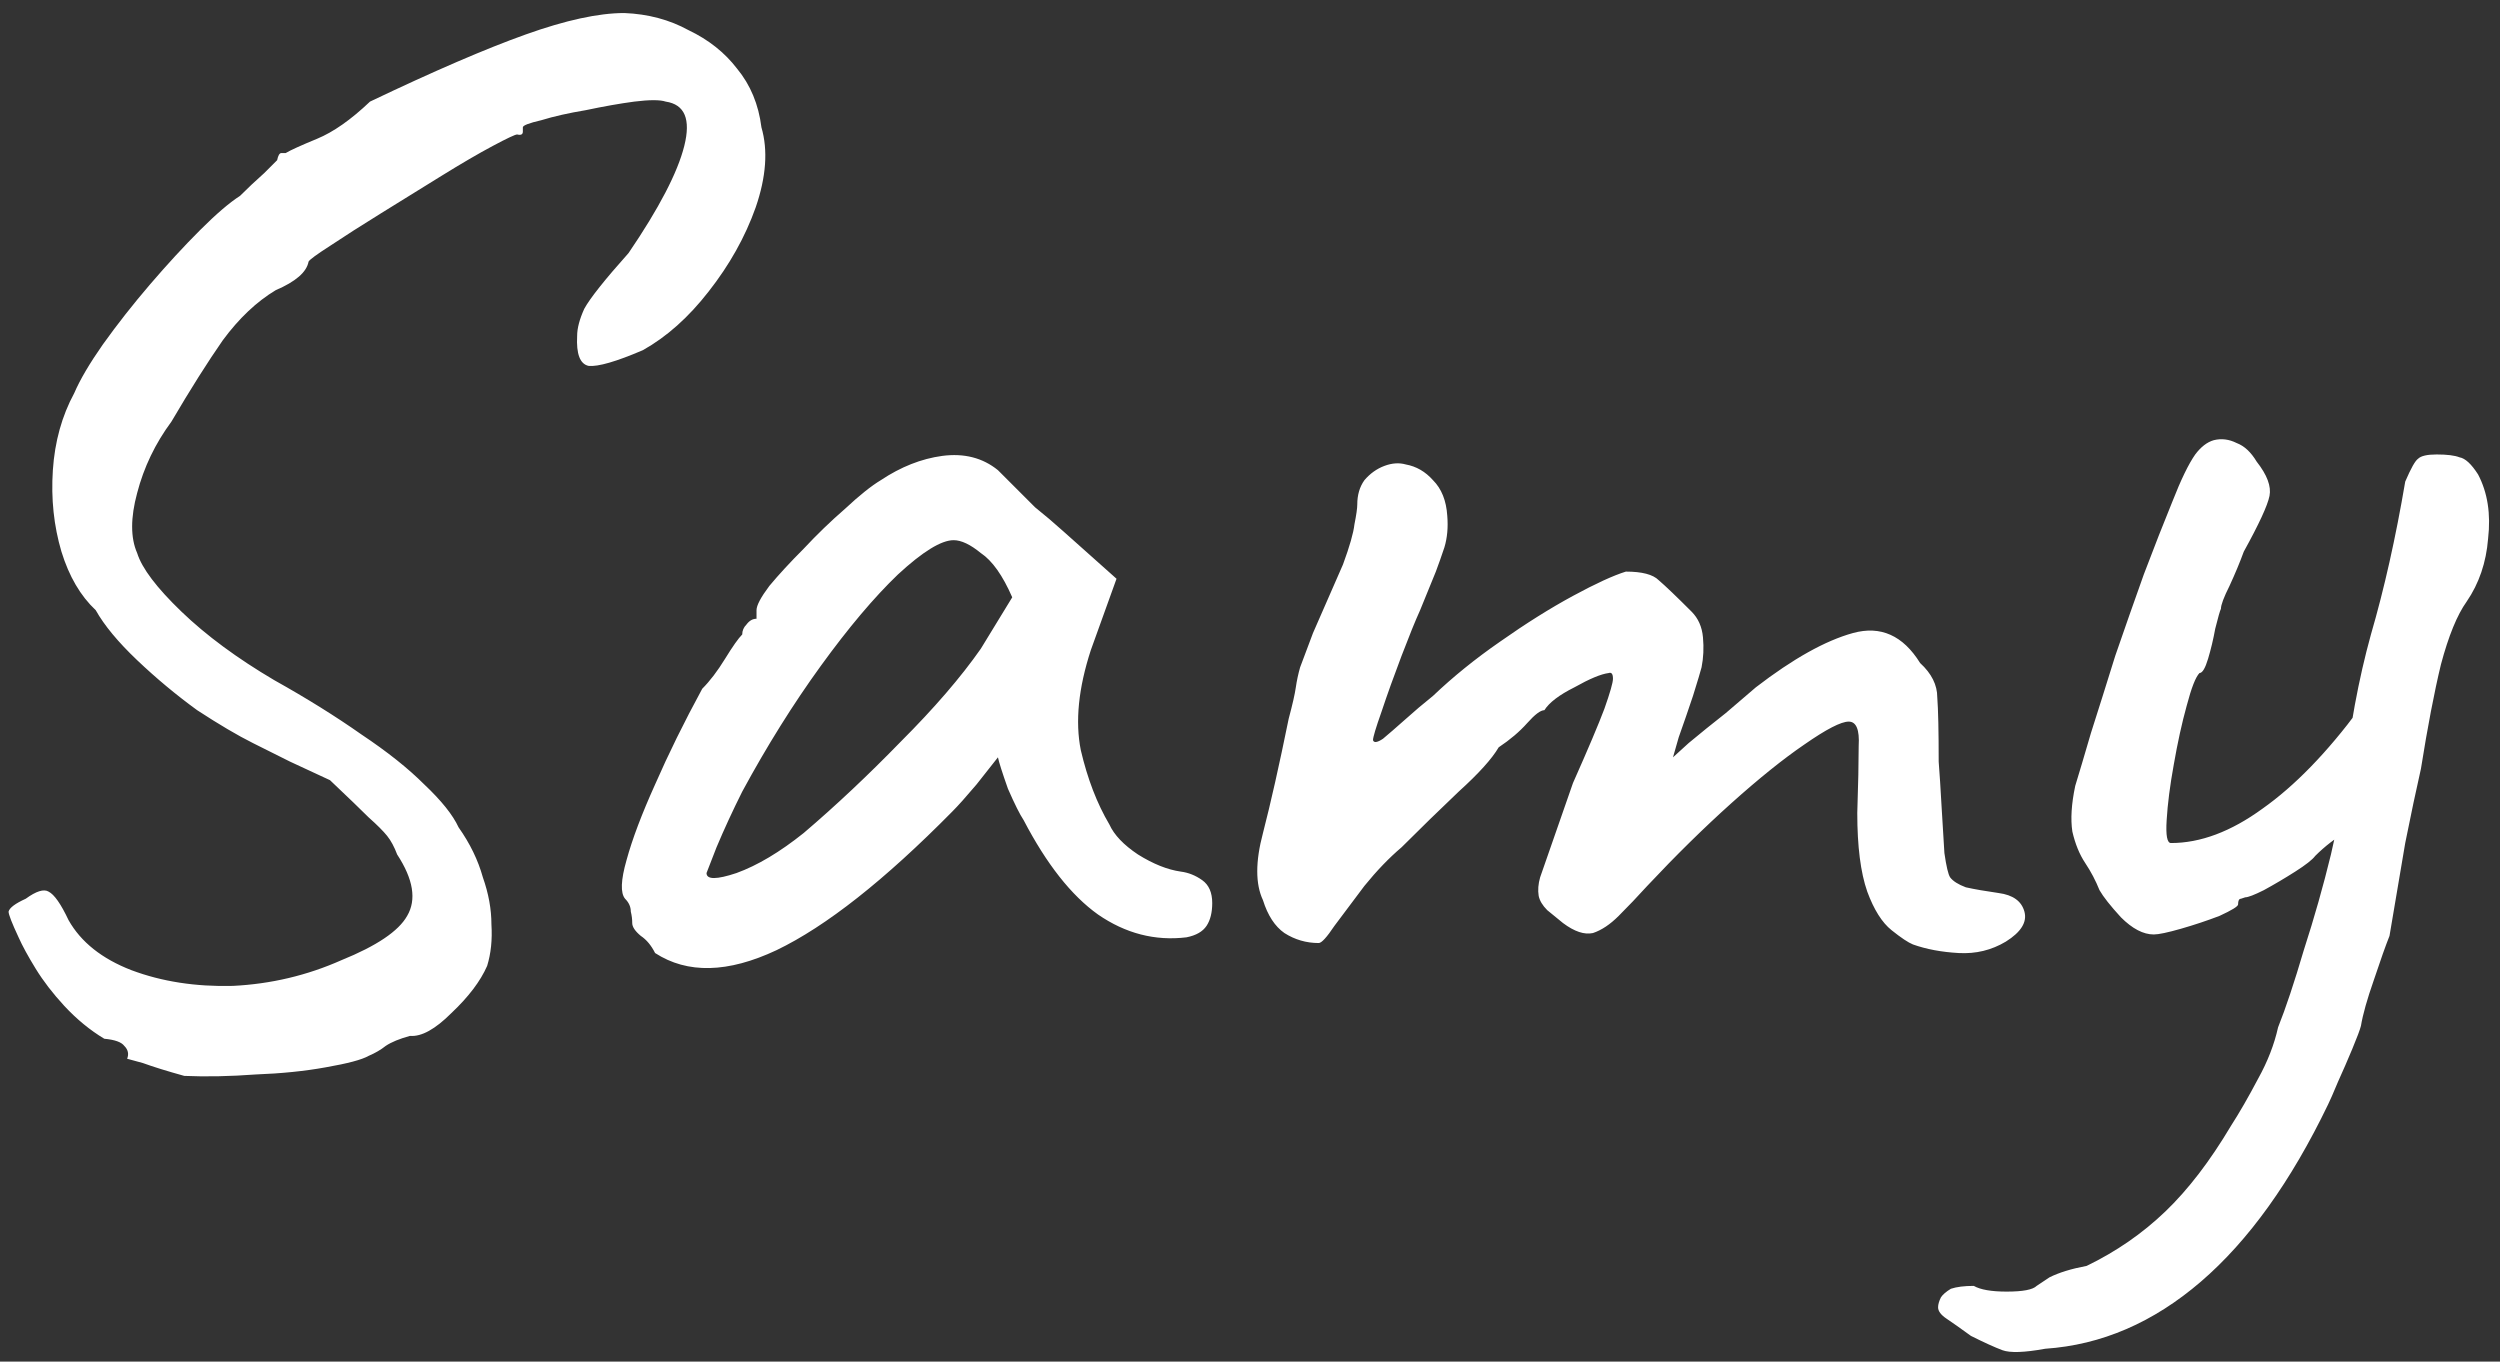 <svg width="112" height="61" viewBox="0 0 112 61" fill="none" xmlns="http://www.w3.org/2000/svg">
<rect x="0" y="0" width="112" height="61" fill="#333333" stroke="none"/>
<path d="M8.256 48.2C7.488 47.987 6.869 47.795 6.4 47.624C5.931 47.496 5.696 47.432 5.696 47.432C5.781 47.219 5.739 47.027 5.568 46.856C5.44 46.685 5.141 46.579 4.672 46.536C4.032 46.152 3.435 45.661 2.88 45.064C2.368 44.509 1.941 43.955 1.6 43.4C1.259 42.845 1.003 42.376 0.832 41.992C0.533 41.352 0.384 40.968 0.384 40.84C0.427 40.669 0.683 40.477 1.152 40.264C1.621 39.923 1.963 39.816 2.176 39.944C2.432 40.072 2.731 40.499 3.072 41.224C3.627 42.205 4.565 42.952 5.888 43.464C7.253 43.976 8.768 44.211 10.432 44.168C12.139 44.083 13.76 43.699 15.296 43.016C16.875 42.376 17.856 41.715 18.24 41.032C18.667 40.307 18.517 39.389 17.792 38.28C17.664 37.939 17.515 37.661 17.344 37.448C17.173 37.235 16.896 36.957 16.512 36.616C16.171 36.275 15.595 35.72 14.784 34.952C14.144 34.653 13.547 34.376 12.992 34.12C12.48 33.864 11.925 33.587 11.328 33.288C10.645 32.947 9.813 32.456 8.832 31.816C7.893 31.133 6.997 30.387 6.144 29.576C5.291 28.765 4.672 28.019 4.288 27.336C3.605 26.696 3.093 25.821 2.752 24.712C2.411 23.56 2.283 22.344 2.368 21.064C2.453 19.784 2.773 18.632 3.328 17.608C3.584 17.011 4.011 16.285 4.608 15.432C5.248 14.536 5.952 13.64 6.72 12.744C7.488 11.848 8.235 11.037 8.96 10.312C9.685 9.587 10.283 9.075 10.752 8.776C11.093 8.435 11.456 8.093 11.84 7.752C12.224 7.368 12.416 7.176 12.416 7.176C12.459 6.963 12.523 6.856 12.608 6.856C12.736 6.856 12.8 6.856 12.8 6.856C13.013 6.728 13.483 6.515 14.208 6.216C14.933 5.917 15.723 5.363 16.576 4.552C19.435 3.187 21.76 2.184 23.552 1.544C25.344 0.904 26.816 0.584 27.968 0.584C29.035 0.627 29.995 0.883 30.848 1.352C31.744 1.779 32.469 2.355 33.024 3.08C33.621 3.805 33.984 4.68 34.112 5.704C34.411 6.728 34.325 7.923 33.856 9.288C33.387 10.611 32.683 11.869 31.744 13.064C30.848 14.216 29.867 15.091 28.8 15.688C27.605 16.2 26.795 16.435 26.368 16.392C25.984 16.307 25.813 15.859 25.856 15.048C25.856 14.707 25.963 14.301 26.176 13.832C26.432 13.363 27.093 12.531 28.16 11.336C29.525 9.331 30.357 7.731 30.656 6.536C30.955 5.341 30.677 4.68 29.824 4.552C29.568 4.467 29.099 4.467 28.416 4.552C27.776 4.637 27.051 4.765 26.24 4.936C25.472 5.064 24.811 5.213 24.256 5.384C23.701 5.512 23.424 5.619 23.424 5.704C23.424 5.704 23.424 5.768 23.424 5.896C23.424 6.024 23.339 6.067 23.168 6.024C23.083 6.024 22.72 6.195 22.08 6.536C21.44 6.877 20.672 7.325 19.776 7.88C18.88 8.435 17.984 8.989 17.088 9.544C16.192 10.099 15.424 10.589 14.784 11.016C14.187 11.4 13.867 11.635 13.824 11.72C13.739 12.189 13.248 12.616 12.352 13C11.499 13.512 10.709 14.259 9.984 15.24C9.301 16.221 8.533 17.437 7.68 18.888C6.955 19.869 6.443 20.936 6.144 22.088C5.845 23.197 5.845 24.093 6.144 24.776C6.357 25.459 7.019 26.333 8.128 27.4C9.237 28.467 10.624 29.491 12.288 30.472C13.739 31.283 15.04 32.093 16.192 32.904C17.344 33.672 18.283 34.419 19.008 35.144C19.776 35.869 20.288 36.509 20.544 37.064C21.056 37.789 21.419 38.536 21.632 39.304C21.888 40.029 22.016 40.733 22.016 41.416C22.059 42.099 21.995 42.717 21.824 43.272C21.525 43.955 20.992 44.659 20.224 45.384C19.499 46.109 18.88 46.451 18.368 46.408C17.899 46.536 17.536 46.685 17.28 46.856C17.067 47.027 16.811 47.176 16.512 47.304C16.213 47.475 15.573 47.645 14.592 47.816C13.653 47.987 12.608 48.093 11.456 48.136C10.304 48.221 9.237 48.243 8.256 48.2ZM29.348 42.696C29.177 42.355 28.964 42.099 28.708 41.928C28.452 41.715 28.324 41.523 28.324 41.352C28.324 41.181 28.303 41.011 28.26 40.84C28.26 40.627 28.175 40.435 28.004 40.264C27.791 40.008 27.812 39.432 28.068 38.536C28.324 37.597 28.751 36.467 29.348 35.144C29.945 33.779 30.649 32.349 31.46 30.856C31.801 30.515 32.143 30.067 32.484 29.512C32.825 28.957 33.081 28.595 33.252 28.424C33.252 28.253 33.316 28.104 33.444 27.976C33.572 27.805 33.721 27.72 33.892 27.72V27.336C33.892 27.123 34.084 26.76 34.468 26.248C34.895 25.736 35.407 25.181 36.004 24.584C36.601 23.944 37.22 23.347 37.86 22.792C38.5 22.195 39.033 21.768 39.46 21.512C40.356 20.915 41.273 20.552 42.212 20.424C43.193 20.296 44.025 20.509 44.708 21.064C44.836 21.192 45.049 21.405 45.348 21.704C45.647 22.003 45.988 22.344 46.372 22.728C46.799 23.069 47.225 23.432 47.652 23.816L50.02 25.928L48.868 29.128C48.313 30.835 48.164 32.328 48.42 33.608C48.719 34.888 49.145 35.997 49.7 36.936C49.913 37.405 50.34 37.853 50.98 38.28C51.663 38.707 52.303 38.963 52.9 39.048C53.241 39.091 53.561 39.219 53.86 39.432C54.159 39.645 54.308 39.987 54.308 40.456C54.308 40.883 54.223 41.224 54.052 41.48C53.881 41.736 53.583 41.907 53.156 41.992C51.748 42.163 50.425 41.821 49.188 40.968C47.993 40.115 46.884 38.707 45.86 36.744C45.689 36.488 45.455 36.019 45.156 35.336C44.9 34.611 44.751 34.141 44.708 33.928C44.537 34.141 44.217 34.547 43.748 35.144C43.279 35.699 42.916 36.104 42.66 36.36C39.631 39.432 37.007 41.501 34.788 42.568C32.612 43.592 30.799 43.635 29.348 42.696ZM31.652 39.112C31.652 39.411 32.1 39.411 32.996 39.112C33.935 38.771 34.937 38.173 36.004 37.32C37.455 36.083 38.905 34.717 40.356 33.224C41.849 31.731 43.044 30.344 43.94 29.064L45.348 26.76C44.921 25.779 44.452 25.117 43.94 24.776C43.471 24.392 43.065 24.2 42.724 24.2C42.169 24.2 41.337 24.712 40.228 25.736C39.161 26.76 38.009 28.125 36.772 29.832C35.535 31.539 34.361 33.416 33.252 35.464C32.825 36.317 32.441 37.149 32.1 37.96C31.801 38.728 31.652 39.112 31.652 39.112ZM85.701 42.312C85.488 42.227 85.168 42.013 84.742 41.672C84.315 41.331 83.952 40.755 83.653 39.944C83.355 39.091 83.206 37.917 83.206 36.424C83.248 35.144 83.269 34.141 83.269 33.416C83.312 32.691 83.163 32.328 82.822 32.328C82.48 32.328 81.819 32.669 80.838 33.352C79.899 33.992 78.811 34.867 77.573 35.976C76.336 37.085 75.078 38.323 73.797 39.688C73.371 40.157 72.944 40.605 72.517 41.032C72.133 41.416 71.749 41.672 71.365 41.8C70.981 41.885 70.534 41.736 70.022 41.352L69.317 40.776C69.104 40.563 68.976 40.349 68.933 40.136C68.891 39.88 68.912 39.603 68.998 39.304L70.469 35.08C71.152 33.544 71.621 32.435 71.877 31.752C72.133 31.027 72.261 30.579 72.261 30.408C72.261 30.195 72.198 30.109 72.07 30.152C71.728 30.195 71.216 30.408 70.534 30.792C69.851 31.133 69.403 31.475 69.189 31.816C69.019 31.816 68.763 32.008 68.421 32.392C68.08 32.776 67.653 33.139 67.141 33.48C66.843 33.992 66.246 34.653 65.35 35.464C64.496 36.275 63.643 37.107 62.789 37.96C62.235 38.429 61.68 39.005 61.126 39.688C60.614 40.371 60.166 40.968 59.782 41.48C59.44 41.992 59.206 42.248 59.078 42.248C58.523 42.248 58.011 42.099 57.541 41.8C57.115 41.501 56.795 41.011 56.581 40.328C56.24 39.603 56.24 38.6 56.581 37.32C56.923 35.997 57.307 34.291 57.733 32.2C57.904 31.56 58.011 31.091 58.053 30.792C58.096 30.493 58.16 30.195 58.245 29.896C58.373 29.555 58.566 29.043 58.822 28.36C59.12 27.677 59.568 26.653 60.166 25.288C60.464 24.477 60.635 23.88 60.678 23.496C60.763 23.069 60.806 22.771 60.806 22.6C60.806 22.173 60.912 21.811 61.126 21.512C61.382 21.213 61.68 21 62.022 20.872C62.363 20.744 62.683 20.723 62.981 20.808C63.451 20.893 63.856 21.128 64.198 21.512C64.582 21.896 64.795 22.429 64.838 23.112C64.88 23.624 64.838 24.093 64.71 24.52C64.582 24.904 64.454 25.267 64.326 25.608L63.621 27.336C63.408 27.805 63.131 28.488 62.789 29.384C62.448 30.28 62.15 31.112 61.894 31.88C61.638 32.605 61.51 33.032 61.51 33.16C61.552 33.288 61.702 33.267 61.958 33.096C62.214 32.883 62.533 32.605 62.917 32.264C63.344 31.88 63.771 31.517 64.198 31.176C65.094 30.323 66.096 29.512 67.206 28.744C68.358 27.933 69.445 27.251 70.469 26.696C71.493 26.141 72.283 25.779 72.838 25.608C73.563 25.608 74.053 25.736 74.309 25.992C74.608 26.248 75.099 26.717 75.781 27.4C76.08 27.699 76.251 28.083 76.293 28.552C76.336 29.021 76.315 29.469 76.23 29.896C76.187 30.067 76.059 30.493 75.846 31.176C75.632 31.816 75.419 32.435 75.206 33.032C75.035 33.629 74.95 33.928 74.95 33.928C74.95 33.928 75.184 33.715 75.653 33.288C76.165 32.861 76.72 32.413 77.317 31.944C77.915 31.432 78.363 31.048 78.662 30.792C80.326 29.512 81.776 28.701 83.013 28.36C84.251 28.019 85.254 28.467 86.022 29.704C86.534 30.173 86.79 30.685 86.79 31.24C86.832 31.795 86.853 32.755 86.853 34.12C86.896 34.675 86.939 35.336 86.981 36.104C87.024 36.872 87.067 37.576 87.109 38.216C87.195 38.813 87.28 39.176 87.365 39.304C87.493 39.475 87.728 39.624 88.07 39.752C88.454 39.837 88.944 39.923 89.541 40.008C90.181 40.093 90.566 40.371 90.694 40.84C90.822 41.309 90.544 41.757 89.862 42.184C89.222 42.568 88.517 42.739 87.749 42.696C86.981 42.653 86.299 42.525 85.701 42.312ZM91.626 60.424C90.687 60.595 90.047 60.616 89.706 60.488C89.365 60.36 88.895 60.147 88.298 59.848C87.829 59.507 87.466 59.251 87.21 59.08C86.954 58.909 86.826 58.739 86.826 58.568C86.826 58.44 86.869 58.291 86.954 58.12C87.039 57.992 87.189 57.864 87.402 57.736C87.658 57.651 87.999 57.608 88.426 57.608C88.725 57.779 89.215 57.864 89.898 57.864C90.623 57.864 91.071 57.779 91.242 57.608C91.242 57.608 91.434 57.48 91.818 57.224C92.245 57.011 92.799 56.84 93.482 56.712C94.805 56.072 95.978 55.261 97.002 54.28C98.026 53.299 99.007 52.019 99.946 50.44C100.33 49.843 100.735 49.139 101.162 48.328C101.589 47.56 101.887 46.792 102.058 46.024C102.399 45.171 102.783 44.019 103.21 42.568C103.679 41.117 104.085 39.688 104.426 38.28C104.767 36.829 104.959 35.741 105.002 35.016C105.258 32.627 105.663 30.429 106.218 28.424C106.815 26.376 107.327 24.093 107.754 21.576C108.01 20.979 108.202 20.637 108.33 20.552C108.458 20.424 108.735 20.36 109.162 20.36C109.631 20.36 109.973 20.403 110.186 20.488C110.442 20.531 110.719 20.787 111.018 21.256C111.445 22.067 111.594 23.027 111.466 24.136C111.381 25.203 111.061 26.141 110.506 26.952C110.079 27.549 109.695 28.488 109.354 29.768C109.055 31.005 108.757 32.563 108.458 34.44C108.245 35.379 108.01 36.488 107.754 37.768C107.541 39.005 107.306 40.392 107.05 41.928C106.879 42.355 106.645 43.016 106.346 43.912C106.047 44.765 105.855 45.448 105.77 45.96C105.727 46.131 105.599 46.472 105.386 46.984C105.173 47.496 104.959 47.987 104.746 48.456C104.533 48.968 104.383 49.309 104.298 49.48C102.634 52.936 100.735 55.581 98.602 57.416C96.469 59.251 94.143 60.253 91.626 60.424ZM96.49 41.864C96.021 41.864 95.53 41.608 95.018 41.096C94.549 40.584 94.229 40.179 94.058 39.88C93.887 39.453 93.674 39.048 93.418 38.664C93.162 38.28 92.97 37.811 92.842 37.256C92.757 36.701 92.799 36.019 92.97 35.208C93.141 34.653 93.375 33.864 93.674 32.84C94.015 31.773 94.378 30.621 94.762 29.384C95.189 28.147 95.615 26.931 96.042 25.736C96.511 24.499 96.938 23.411 97.322 22.472C97.706 21.491 98.047 20.787 98.346 20.36C98.602 20.019 98.879 19.805 99.178 19.72C99.519 19.635 99.861 19.677 100.202 19.848C100.543 19.976 100.842 20.253 101.098 20.68C101.567 21.277 101.759 21.789 101.674 22.216C101.589 22.643 101.205 23.475 100.522 24.712C100.351 25.181 100.138 25.693 99.882 26.248C99.626 26.76 99.498 27.101 99.498 27.272C99.455 27.357 99.37 27.656 99.242 28.168C99.157 28.637 99.05 29.085 98.922 29.512C98.794 29.939 98.666 30.152 98.538 30.152C98.367 30.323 98.175 30.813 97.962 31.624C97.749 32.392 97.557 33.267 97.386 34.248C97.215 35.187 97.109 36.019 97.066 36.744C97.023 37.427 97.087 37.768 97.258 37.768C98.581 37.768 99.946 37.256 101.354 36.232C102.805 35.208 104.255 33.715 105.706 31.752L106.794 36.296C106.197 36.595 105.642 36.915 105.13 37.256C104.618 37.555 104.149 37.917 103.722 38.344C103.594 38.515 103.295 38.749 102.826 39.048C102.357 39.347 101.887 39.624 101.418 39.88C100.991 40.093 100.714 40.2 100.586 40.2C100.586 40.2 100.522 40.221 100.394 40.264C100.309 40.264 100.266 40.349 100.266 40.52C100.266 40.605 99.989 40.776 99.434 41.032C98.879 41.245 98.303 41.437 97.706 41.608C97.109 41.779 96.703 41.864 96.49 41.864Z" fill="white"/>
</svg>
